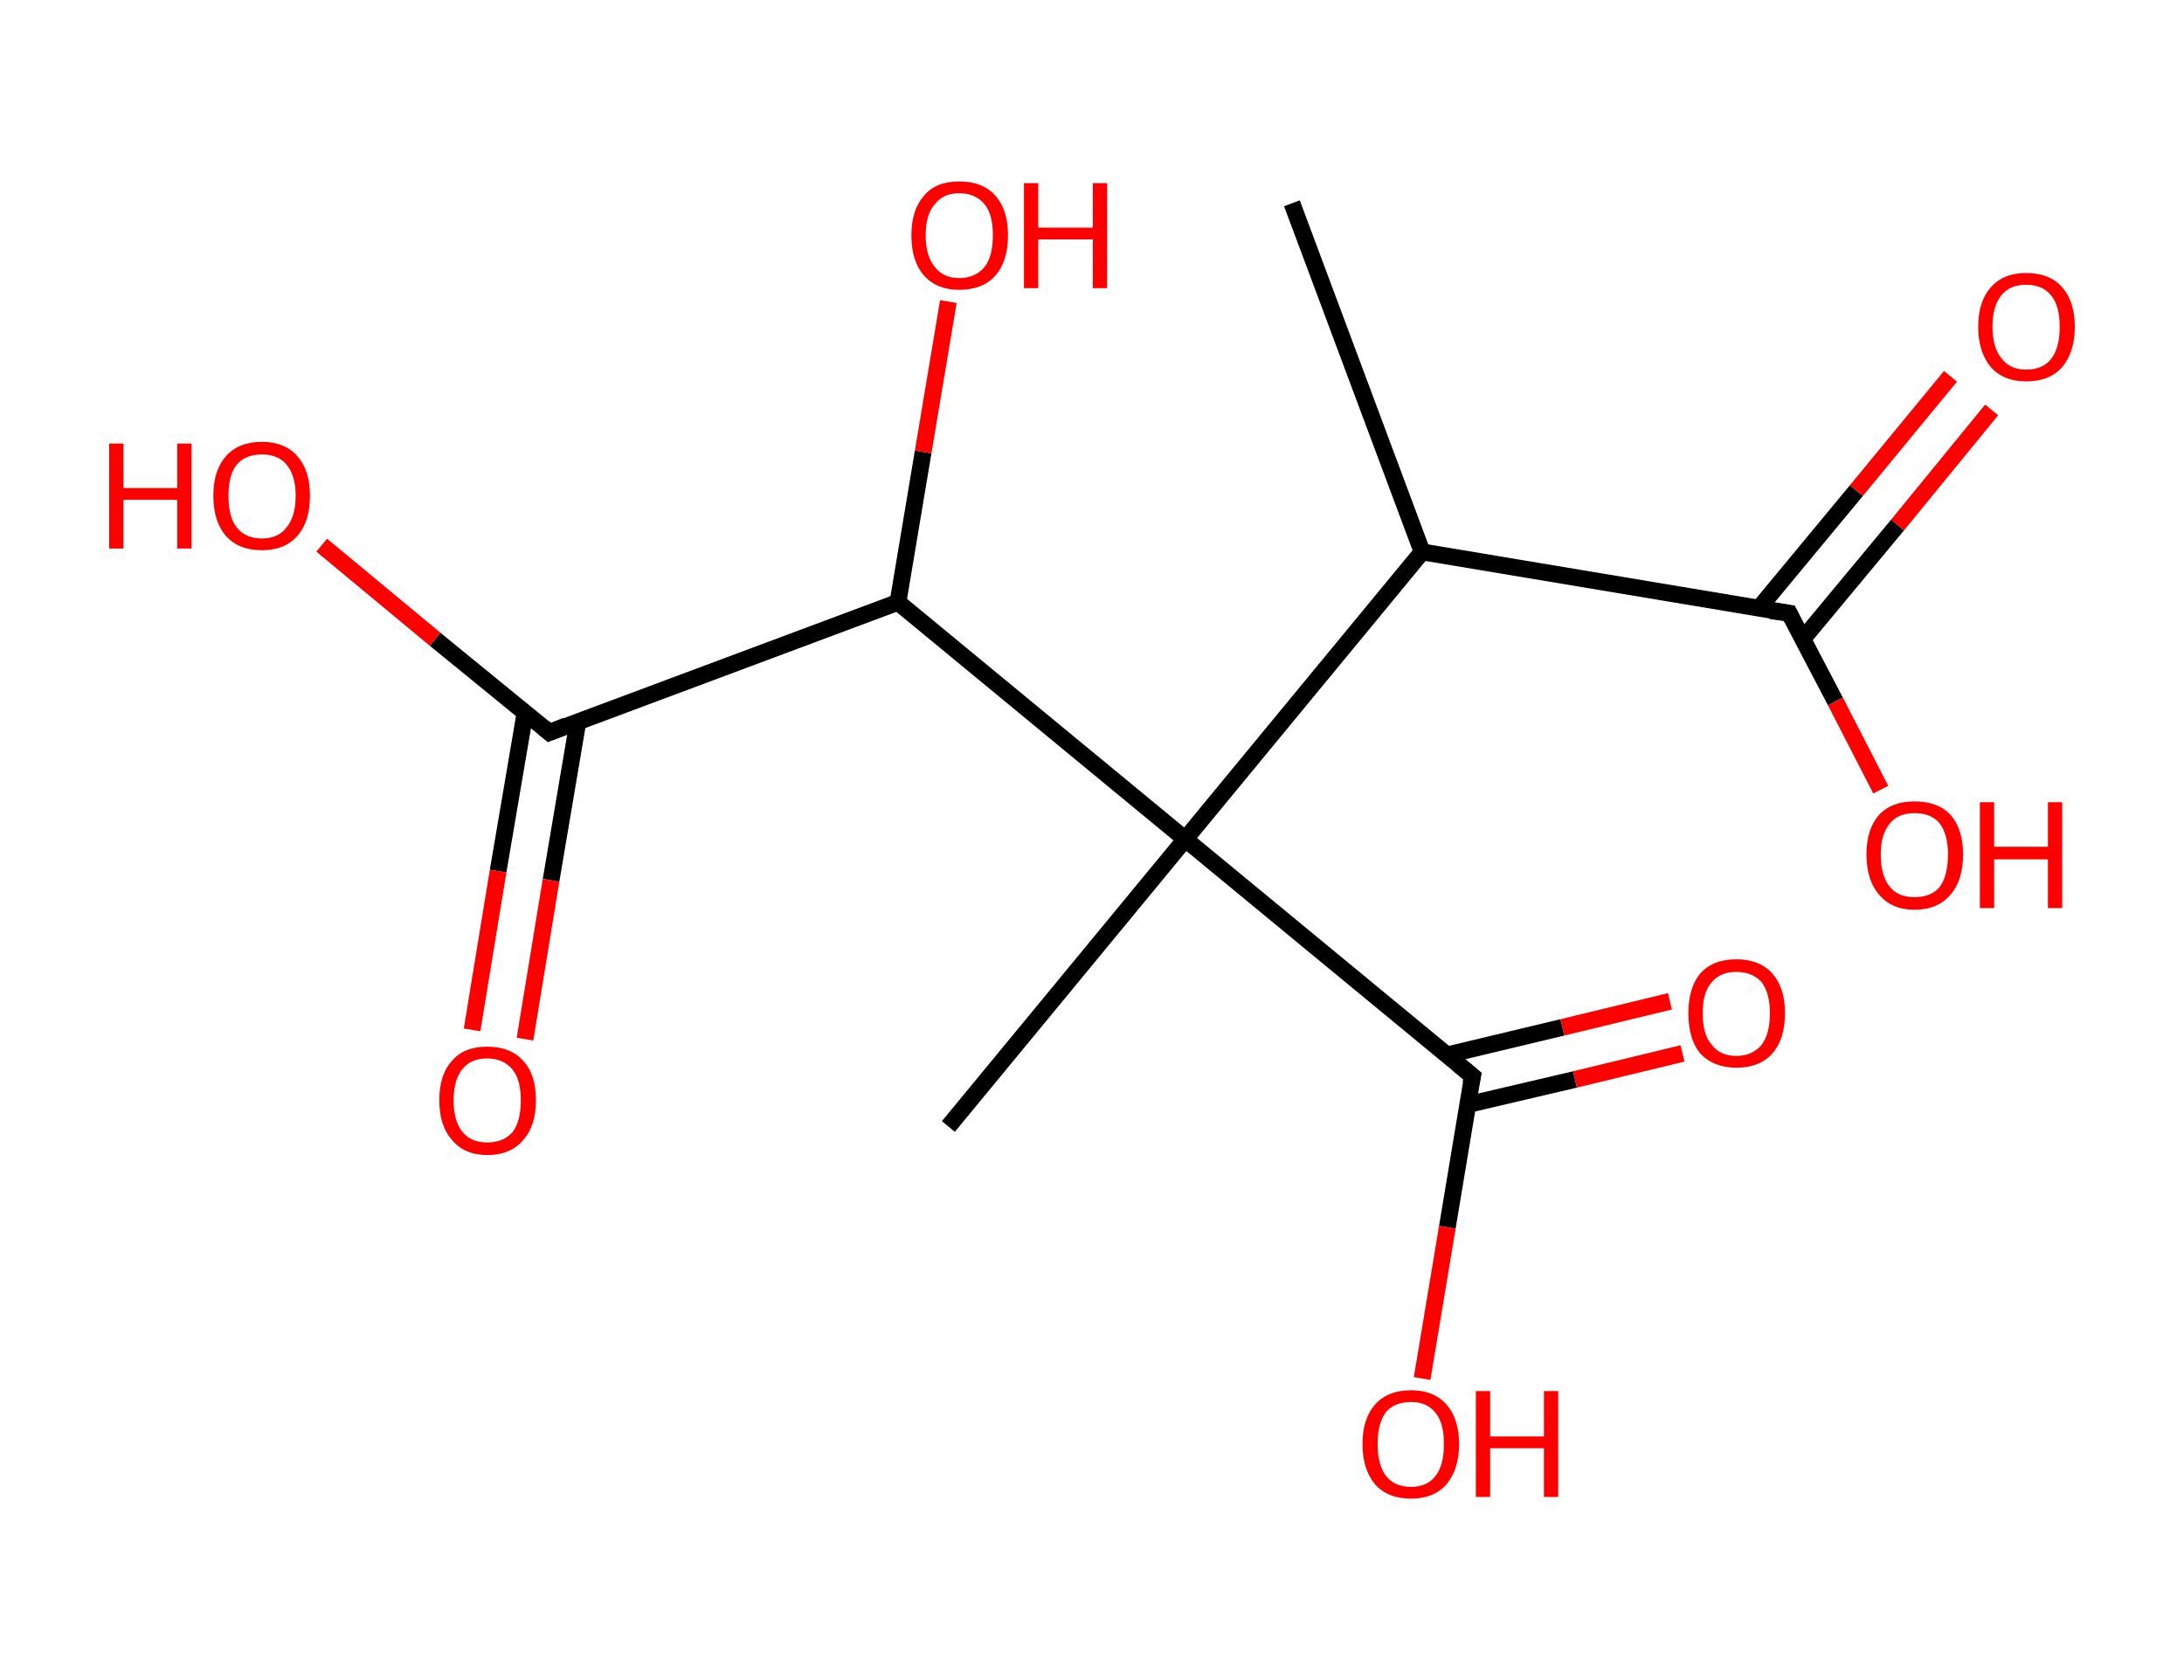 <?xml version='1.0' encoding='ASCII' standalone='yes'?>
<svg xmlns="http://www.w3.org/2000/svg" xmlns:rdkit="http://www.rdkit.org/xml" xmlns:xlink="http://www.w3.org/1999/xlink" version="1.1" baseProfile="full" xml:space="preserve" width="260px" height="200px" viewBox="0 0 260 200">
<!-- END OF HEADER -->
<rect style="opacity:1.0;fill:#FFFFFF;stroke:none" width="260.0" height="200.0" x="0.0" y="0.0"> </rect>
<path class="bond-0 atom-0 atom-1" d="M 153.8,24.2 L 169.3,65.7" style="fill:none;fill-rule:evenodd;stroke:#000000;stroke-width:2.0px;stroke-linecap:butt;stroke-linejoin:miter;stroke-opacity:1"/>
<path class="bond-1 atom-1 atom-2" d="M 169.3,65.7 L 213.0,73.0" style="fill:none;fill-rule:evenodd;stroke:#000000;stroke-width:2.0px;stroke-linecap:butt;stroke-linejoin:miter;stroke-opacity:1"/>
<path class="bond-2 atom-2 atom-3" d="M 214.6,76.1 L 225.9,62.5" style="fill:none;fill-rule:evenodd;stroke:#000000;stroke-width:2.0px;stroke-linecap:butt;stroke-linejoin:miter;stroke-opacity:1"/>
<path class="bond-2 atom-2 atom-3" d="M 225.9,62.5 L 237.1,48.8" style="fill:none;fill-rule:evenodd;stroke:#FF0000;stroke-width:2.0px;stroke-linecap:butt;stroke-linejoin:miter;stroke-opacity:1"/>
<path class="bond-2 atom-2 atom-3" d="M 209.4,72.4 L 221.0,58.4" style="fill:none;fill-rule:evenodd;stroke:#000000;stroke-width:2.0px;stroke-linecap:butt;stroke-linejoin:miter;stroke-opacity:1"/>
<path class="bond-2 atom-2 atom-3" d="M 221.0,58.4 L 232.2,44.8" style="fill:none;fill-rule:evenodd;stroke:#FF0000;stroke-width:2.0px;stroke-linecap:butt;stroke-linejoin:miter;stroke-opacity:1"/>
<path class="bond-3 atom-2 atom-4" d="M 213.0,73.0 L 218.5,83.5" style="fill:none;fill-rule:evenodd;stroke:#000000;stroke-width:2.0px;stroke-linecap:butt;stroke-linejoin:miter;stroke-opacity:1"/>
<path class="bond-3 atom-2 atom-4" d="M 218.5,83.5 L 223.9,94.0" style="fill:none;fill-rule:evenodd;stroke:#FF0000;stroke-width:2.0px;stroke-linecap:butt;stroke-linejoin:miter;stroke-opacity:1"/>
<path class="bond-4 atom-1 atom-5" d="M 169.3,65.7 L 141.1,99.9" style="fill:none;fill-rule:evenodd;stroke:#000000;stroke-width:2.0px;stroke-linecap:butt;stroke-linejoin:miter;stroke-opacity:1"/>
<path class="bond-5 atom-5 atom-6" d="M 141.1,99.9 L 112.9,134.1" style="fill:none;fill-rule:evenodd;stroke:#000000;stroke-width:2.0px;stroke-linecap:butt;stroke-linejoin:miter;stroke-opacity:1"/>
<path class="bond-6 atom-5 atom-7" d="M 141.1,99.9 L 175.3,128.1" style="fill:none;fill-rule:evenodd;stroke:#000000;stroke-width:2.0px;stroke-linecap:butt;stroke-linejoin:miter;stroke-opacity:1"/>
<path class="bond-7 atom-7 atom-8" d="M 174.7,131.5 L 187.5,128.5" style="fill:none;fill-rule:evenodd;stroke:#000000;stroke-width:2.0px;stroke-linecap:butt;stroke-linejoin:miter;stroke-opacity:1"/>
<path class="bond-7 atom-7 atom-8" d="M 187.5,128.5 L 200.3,125.4" style="fill:none;fill-rule:evenodd;stroke:#FF0000;stroke-width:2.0px;stroke-linecap:butt;stroke-linejoin:miter;stroke-opacity:1"/>
<path class="bond-7 atom-7 atom-8" d="M 172.2,125.6 L 186.0,122.3" style="fill:none;fill-rule:evenodd;stroke:#000000;stroke-width:2.0px;stroke-linecap:butt;stroke-linejoin:miter;stroke-opacity:1"/>
<path class="bond-7 atom-7 atom-8" d="M 186.0,122.3 L 198.8,119.2" style="fill:none;fill-rule:evenodd;stroke:#FF0000;stroke-width:2.0px;stroke-linecap:butt;stroke-linejoin:miter;stroke-opacity:1"/>
<path class="bond-8 atom-7 atom-9" d="M 175.3,128.1 L 172.3,146.1" style="fill:none;fill-rule:evenodd;stroke:#000000;stroke-width:2.0px;stroke-linecap:butt;stroke-linejoin:miter;stroke-opacity:1"/>
<path class="bond-8 atom-7 atom-9" d="M 172.3,146.1 L 169.3,164.1" style="fill:none;fill-rule:evenodd;stroke:#FF0000;stroke-width:2.0px;stroke-linecap:butt;stroke-linejoin:miter;stroke-opacity:1"/>
<path class="bond-9 atom-5 atom-10" d="M 141.1,99.9 L 106.9,71.7" style="fill:none;fill-rule:evenodd;stroke:#000000;stroke-width:2.0px;stroke-linecap:butt;stroke-linejoin:miter;stroke-opacity:1"/>
<path class="bond-10 atom-10 atom-11" d="M 106.9,71.7 L 109.9,53.8" style="fill:none;fill-rule:evenodd;stroke:#000000;stroke-width:2.0px;stroke-linecap:butt;stroke-linejoin:miter;stroke-opacity:1"/>
<path class="bond-10 atom-10 atom-11" d="M 109.9,53.8 L 112.9,35.9" style="fill:none;fill-rule:evenodd;stroke:#FF0000;stroke-width:2.0px;stroke-linecap:butt;stroke-linejoin:miter;stroke-opacity:1"/>
<path class="bond-11 atom-10 atom-12" d="M 106.9,71.7 L 65.4,87.2" style="fill:none;fill-rule:evenodd;stroke:#000000;stroke-width:2.0px;stroke-linecap:butt;stroke-linejoin:miter;stroke-opacity:1"/>
<path class="bond-12 atom-12 atom-13" d="M 62.5,84.9 L 59.3,103.7" style="fill:none;fill-rule:evenodd;stroke:#000000;stroke-width:2.0px;stroke-linecap:butt;stroke-linejoin:miter;stroke-opacity:1"/>
<path class="bond-12 atom-12 atom-13" d="M 59.3,103.7 L 56.2,122.6" style="fill:none;fill-rule:evenodd;stroke:#FF0000;stroke-width:2.0px;stroke-linecap:butt;stroke-linejoin:miter;stroke-opacity:1"/>
<path class="bond-12 atom-12 atom-13" d="M 68.8,85.9 L 65.6,104.8" style="fill:none;fill-rule:evenodd;stroke:#000000;stroke-width:2.0px;stroke-linecap:butt;stroke-linejoin:miter;stroke-opacity:1"/>
<path class="bond-12 atom-12 atom-13" d="M 65.6,104.8 L 62.5,123.7" style="fill:none;fill-rule:evenodd;stroke:#FF0000;stroke-width:2.0px;stroke-linecap:butt;stroke-linejoin:miter;stroke-opacity:1"/>
<path class="bond-13 atom-12 atom-14" d="M 65.4,87.2 L 51.8,76.1" style="fill:none;fill-rule:evenodd;stroke:#000000;stroke-width:2.0px;stroke-linecap:butt;stroke-linejoin:miter;stroke-opacity:1"/>
<path class="bond-13 atom-12 atom-14" d="M 51.8,76.1 L 38.3,64.9" style="fill:none;fill-rule:evenodd;stroke:#FF0000;stroke-width:2.0px;stroke-linecap:butt;stroke-linejoin:miter;stroke-opacity:1"/>
<path d="M 210.8,72.7 L 213.0,73.0 L 213.3,73.6" style="fill:none;stroke:#000000;stroke-width:2.0px;stroke-linecap:butt;stroke-linejoin:miter;stroke-opacity:1;"/>
<path d="M 173.6,126.7 L 175.3,128.1 L 175.1,129.0" style="fill:none;stroke:#000000;stroke-width:2.0px;stroke-linecap:butt;stroke-linejoin:miter;stroke-opacity:1;"/>
<path d="M 67.4,86.4 L 65.4,87.2 L 64.7,86.6" style="fill:none;stroke:#000000;stroke-width:2.0px;stroke-linecap:butt;stroke-linejoin:miter;stroke-opacity:1;"/>
<path class="atom-3" d="M 235.5 38.9 Q 235.5 35.9, 237.0 34.2 Q 238.5 32.5, 241.2 32.5 Q 244.0 32.5, 245.5 34.2 Q 247.0 35.9, 247.0 38.9 Q 247.0 41.9, 245.5 43.7 Q 244.0 45.4, 241.2 45.4 Q 238.5 45.4, 237.0 43.7 Q 235.5 41.9, 235.5 38.9 M 241.2 44.0 Q 243.2 44.0, 244.2 42.7 Q 245.2 41.4, 245.2 38.9 Q 245.2 36.4, 244.2 35.2 Q 243.2 33.9, 241.2 33.9 Q 239.3 33.9, 238.3 35.1 Q 237.2 36.4, 237.2 38.9 Q 237.2 41.4, 238.3 42.7 Q 239.3 44.0, 241.2 44.0 " fill="#FF0000"/>
<path class="atom-4" d="M 222.2 101.7 Q 222.2 98.7, 223.7 97.0 Q 225.2 95.4, 227.9 95.4 Q 230.7 95.4, 232.2 97.0 Q 233.7 98.7, 233.7 101.7 Q 233.7 104.8, 232.2 106.5 Q 230.7 108.3, 227.9 108.3 Q 225.2 108.3, 223.7 106.5 Q 222.2 104.8, 222.2 101.7 M 227.9 106.8 Q 229.9 106.8, 230.9 105.6 Q 231.9 104.3, 231.9 101.7 Q 231.9 99.3, 230.9 98.0 Q 229.9 96.8, 227.9 96.8 Q 226.0 96.8, 225.0 98.0 Q 223.9 99.3, 223.9 101.7 Q 223.9 104.3, 225.0 105.6 Q 226.0 106.8, 227.9 106.8 " fill="#FF0000"/>
<path class="atom-4" d="M 235.7 95.5 L 237.4 95.5 L 237.4 100.8 L 243.8 100.8 L 243.8 95.5 L 245.5 95.5 L 245.5 108.1 L 243.8 108.1 L 243.8 102.3 L 237.4 102.3 L 237.4 108.1 L 235.7 108.1 L 235.7 95.5 " fill="#FF0000"/>
<path class="atom-8" d="M 201.0 120.6 Q 201.0 117.6, 202.4 115.9 Q 203.9 114.2, 206.7 114.2 Q 209.5 114.2, 211.0 115.9 Q 212.5 117.6, 212.5 120.6 Q 212.5 123.7, 211.0 125.4 Q 209.5 127.1, 206.7 127.1 Q 204.0 127.1, 202.4 125.4 Q 201.0 123.7, 201.0 120.6 M 206.7 125.7 Q 208.6 125.7, 209.7 124.4 Q 210.7 123.1, 210.7 120.6 Q 210.7 118.2, 209.7 116.9 Q 208.6 115.7, 206.7 115.7 Q 204.8 115.7, 203.8 116.9 Q 202.7 118.1, 202.7 120.6 Q 202.7 123.2, 203.8 124.4 Q 204.8 125.7, 206.7 125.7 " fill="#FF0000"/>
<path class="atom-9" d="M 162.2 171.9 Q 162.2 168.9, 163.7 167.2 Q 165.2 165.5, 168.0 165.5 Q 170.7 165.5, 172.2 167.2 Q 173.7 168.9, 173.7 171.9 Q 173.7 174.9, 172.2 176.7 Q 170.7 178.4, 168.0 178.4 Q 165.2 178.4, 163.7 176.7 Q 162.2 174.9, 162.2 171.9 M 168.0 177.0 Q 169.9 177.0, 170.9 175.7 Q 171.9 174.4, 171.9 171.9 Q 171.9 169.4, 170.9 168.2 Q 169.9 166.9, 168.0 166.9 Q 166.0 166.9, 165.0 168.1 Q 164.0 169.4, 164.0 171.9 Q 164.0 174.4, 165.0 175.7 Q 166.0 177.0, 168.0 177.0 " fill="#FF0000"/>
<path class="atom-9" d="M 175.7 165.6 L 177.4 165.6 L 177.4 171.0 L 183.8 171.0 L 183.8 165.6 L 185.5 165.6 L 185.5 178.2 L 183.8 178.2 L 183.8 172.4 L 177.4 172.4 L 177.4 178.2 L 175.7 178.2 L 175.7 165.6 " fill="#FF0000"/>
<path class="atom-11" d="M 108.5 28.0 Q 108.5 25.0, 110.0 23.3 Q 111.4 21.6, 114.2 21.6 Q 117.0 21.6, 118.5 23.3 Q 120.0 25.0, 120.0 28.0 Q 120.0 31.1, 118.5 32.8 Q 117.0 34.5, 114.2 34.5 Q 111.5 34.5, 110.0 32.8 Q 108.5 31.1, 108.5 28.0 M 114.2 33.1 Q 116.1 33.1, 117.2 31.8 Q 118.2 30.5, 118.2 28.0 Q 118.2 25.5, 117.2 24.3 Q 116.1 23.0, 114.2 23.0 Q 112.3 23.0, 111.3 24.3 Q 110.2 25.5, 110.2 28.0 Q 110.2 30.5, 111.3 31.8 Q 112.3 33.1, 114.2 33.1 " fill="#FF0000"/>
<path class="atom-11" d="M 121.9 21.8 L 123.6 21.8 L 123.6 27.1 L 130.1 27.1 L 130.1 21.8 L 131.8 21.8 L 131.8 34.3 L 130.1 34.3 L 130.1 28.5 L 123.6 28.5 L 123.6 34.3 L 121.9 34.3 L 121.9 21.8 " fill="#FF0000"/>
<path class="atom-13" d="M 52.3 131.0 Q 52.3 127.9, 53.8 126.3 Q 55.2 124.6, 58.0 124.6 Q 60.8 124.6, 62.3 126.3 Q 63.8 127.9, 63.8 131.0 Q 63.8 134.0, 62.3 135.7 Q 60.8 137.5, 58.0 137.5 Q 55.3 137.5, 53.8 135.7 Q 52.3 134.0, 52.3 131.0 M 58.0 136.0 Q 59.9 136.0, 61.0 134.8 Q 62.0 133.5, 62.0 131.0 Q 62.0 128.5, 61.0 127.3 Q 59.9 126.0, 58.0 126.0 Q 56.1 126.0, 55.1 127.2 Q 54.0 128.5, 54.0 131.0 Q 54.0 133.5, 55.1 134.8 Q 56.1 136.0, 58.0 136.0 " fill="#FF0000"/>
<path class="atom-14" d="M 13.0 52.8 L 14.7 52.8 L 14.7 58.1 L 21.1 58.1 L 21.1 52.8 L 22.8 52.8 L 22.8 65.3 L 21.1 65.3 L 21.1 59.5 L 14.7 59.5 L 14.7 65.3 L 13.0 65.3 L 13.0 52.8 " fill="#FF0000"/>
<path class="atom-14" d="M 25.4 59.0 Q 25.4 56.0, 26.9 54.3 Q 28.4 52.6, 31.2 52.6 Q 33.9 52.6, 35.4 54.3 Q 36.9 56.0, 36.9 59.0 Q 36.9 62.1, 35.4 63.8 Q 33.9 65.5, 31.2 65.5 Q 28.4 65.5, 26.9 63.8 Q 25.4 62.1, 25.4 59.0 M 31.2 64.1 Q 33.1 64.1, 34.1 62.8 Q 35.2 61.5, 35.2 59.0 Q 35.2 56.6, 34.1 55.3 Q 33.1 54.1, 31.2 54.1 Q 29.2 54.1, 28.2 55.3 Q 27.2 56.5, 27.2 59.0 Q 27.2 61.6, 28.2 62.8 Q 29.2 64.1, 31.2 64.1 " fill="#FF0000"/>
</svg>
